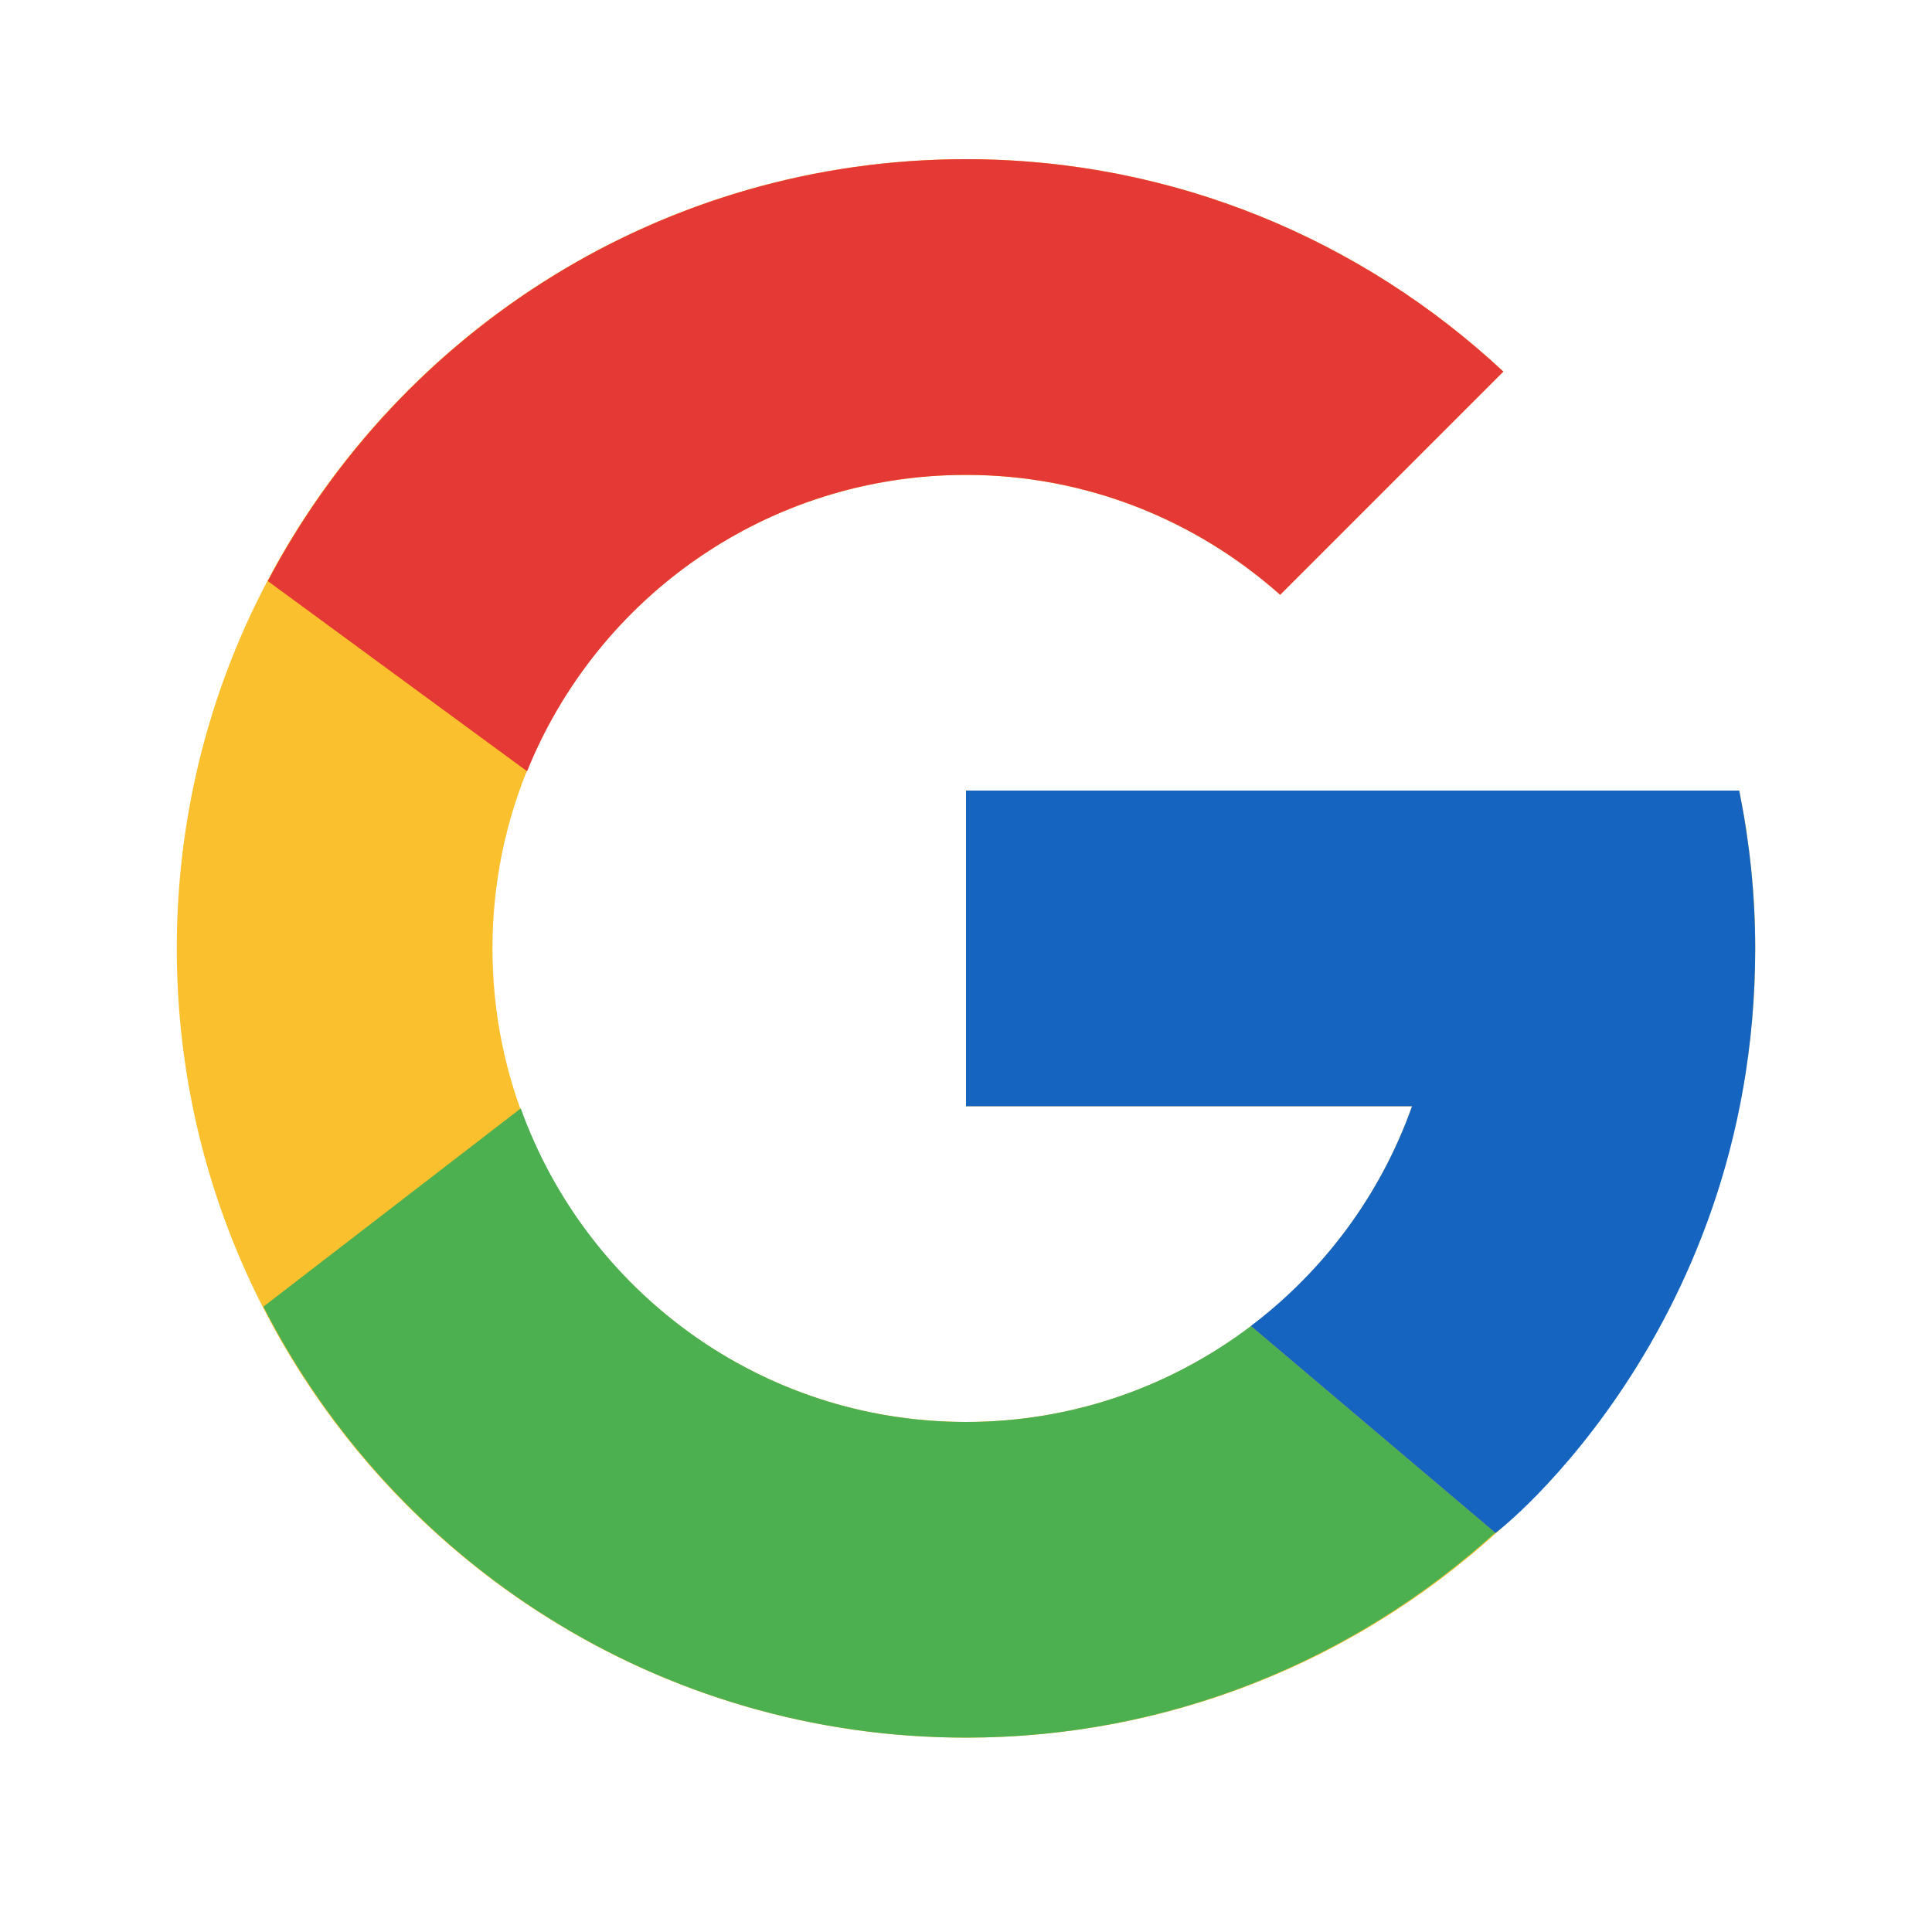<svg width="51" height="51" viewBox="0 0 51 51" fill="none" xmlns="http://www.w3.org/2000/svg">
<path d="M45.928 20.956H44.25V20.869H25.5V29.203H37.274C35.556 34.053 30.941 37.536 25.5 37.536C18.597 37.536 13 31.939 13 25.036C13 18.133 18.597 12.536 25.5 12.536C28.686 12.536 31.585 13.738 33.793 15.701L39.685 9.809C35.965 6.341 30.988 4.202 25.5 4.202C13.995 4.202 4.667 13.531 4.667 25.036C4.667 36.541 13.995 45.869 25.5 45.869C37.005 45.869 46.333 36.541 46.333 25.036C46.333 23.639 46.19 22.275 45.928 20.956Z" fill="#FBC02D"/>
<path d="M7.069 15.339L13.914 20.359C15.766 15.773 20.251 12.536 25.5 12.536C28.687 12.536 31.585 13.738 33.793 15.701L39.685 9.809C35.965 6.341 30.988 4.202 25.5 4.202C17.498 4.202 10.558 8.72 7.069 15.339Z" fill="#E53935"/>
<path d="M25.5 45.869C30.881 45.869 35.771 43.81 39.468 40.461L33.02 35.005C30.928 36.589 28.328 37.536 25.5 37.536C20.081 37.536 15.48 34.081 13.747 29.259L6.953 34.493C10.401 41.24 17.403 45.869 25.5 45.869Z" fill="#4CAF50"/>
<path d="M45.928 20.956L45.911 20.869H44.25H25.5V29.202H37.274C36.449 31.533 34.95 33.542 33.017 35.005L33.02 35.004L39.468 40.46C39.011 40.874 46.333 35.452 46.333 25.036C46.333 23.639 46.19 22.275 45.928 20.956Z" fill="#1565C0"/>
</svg>
